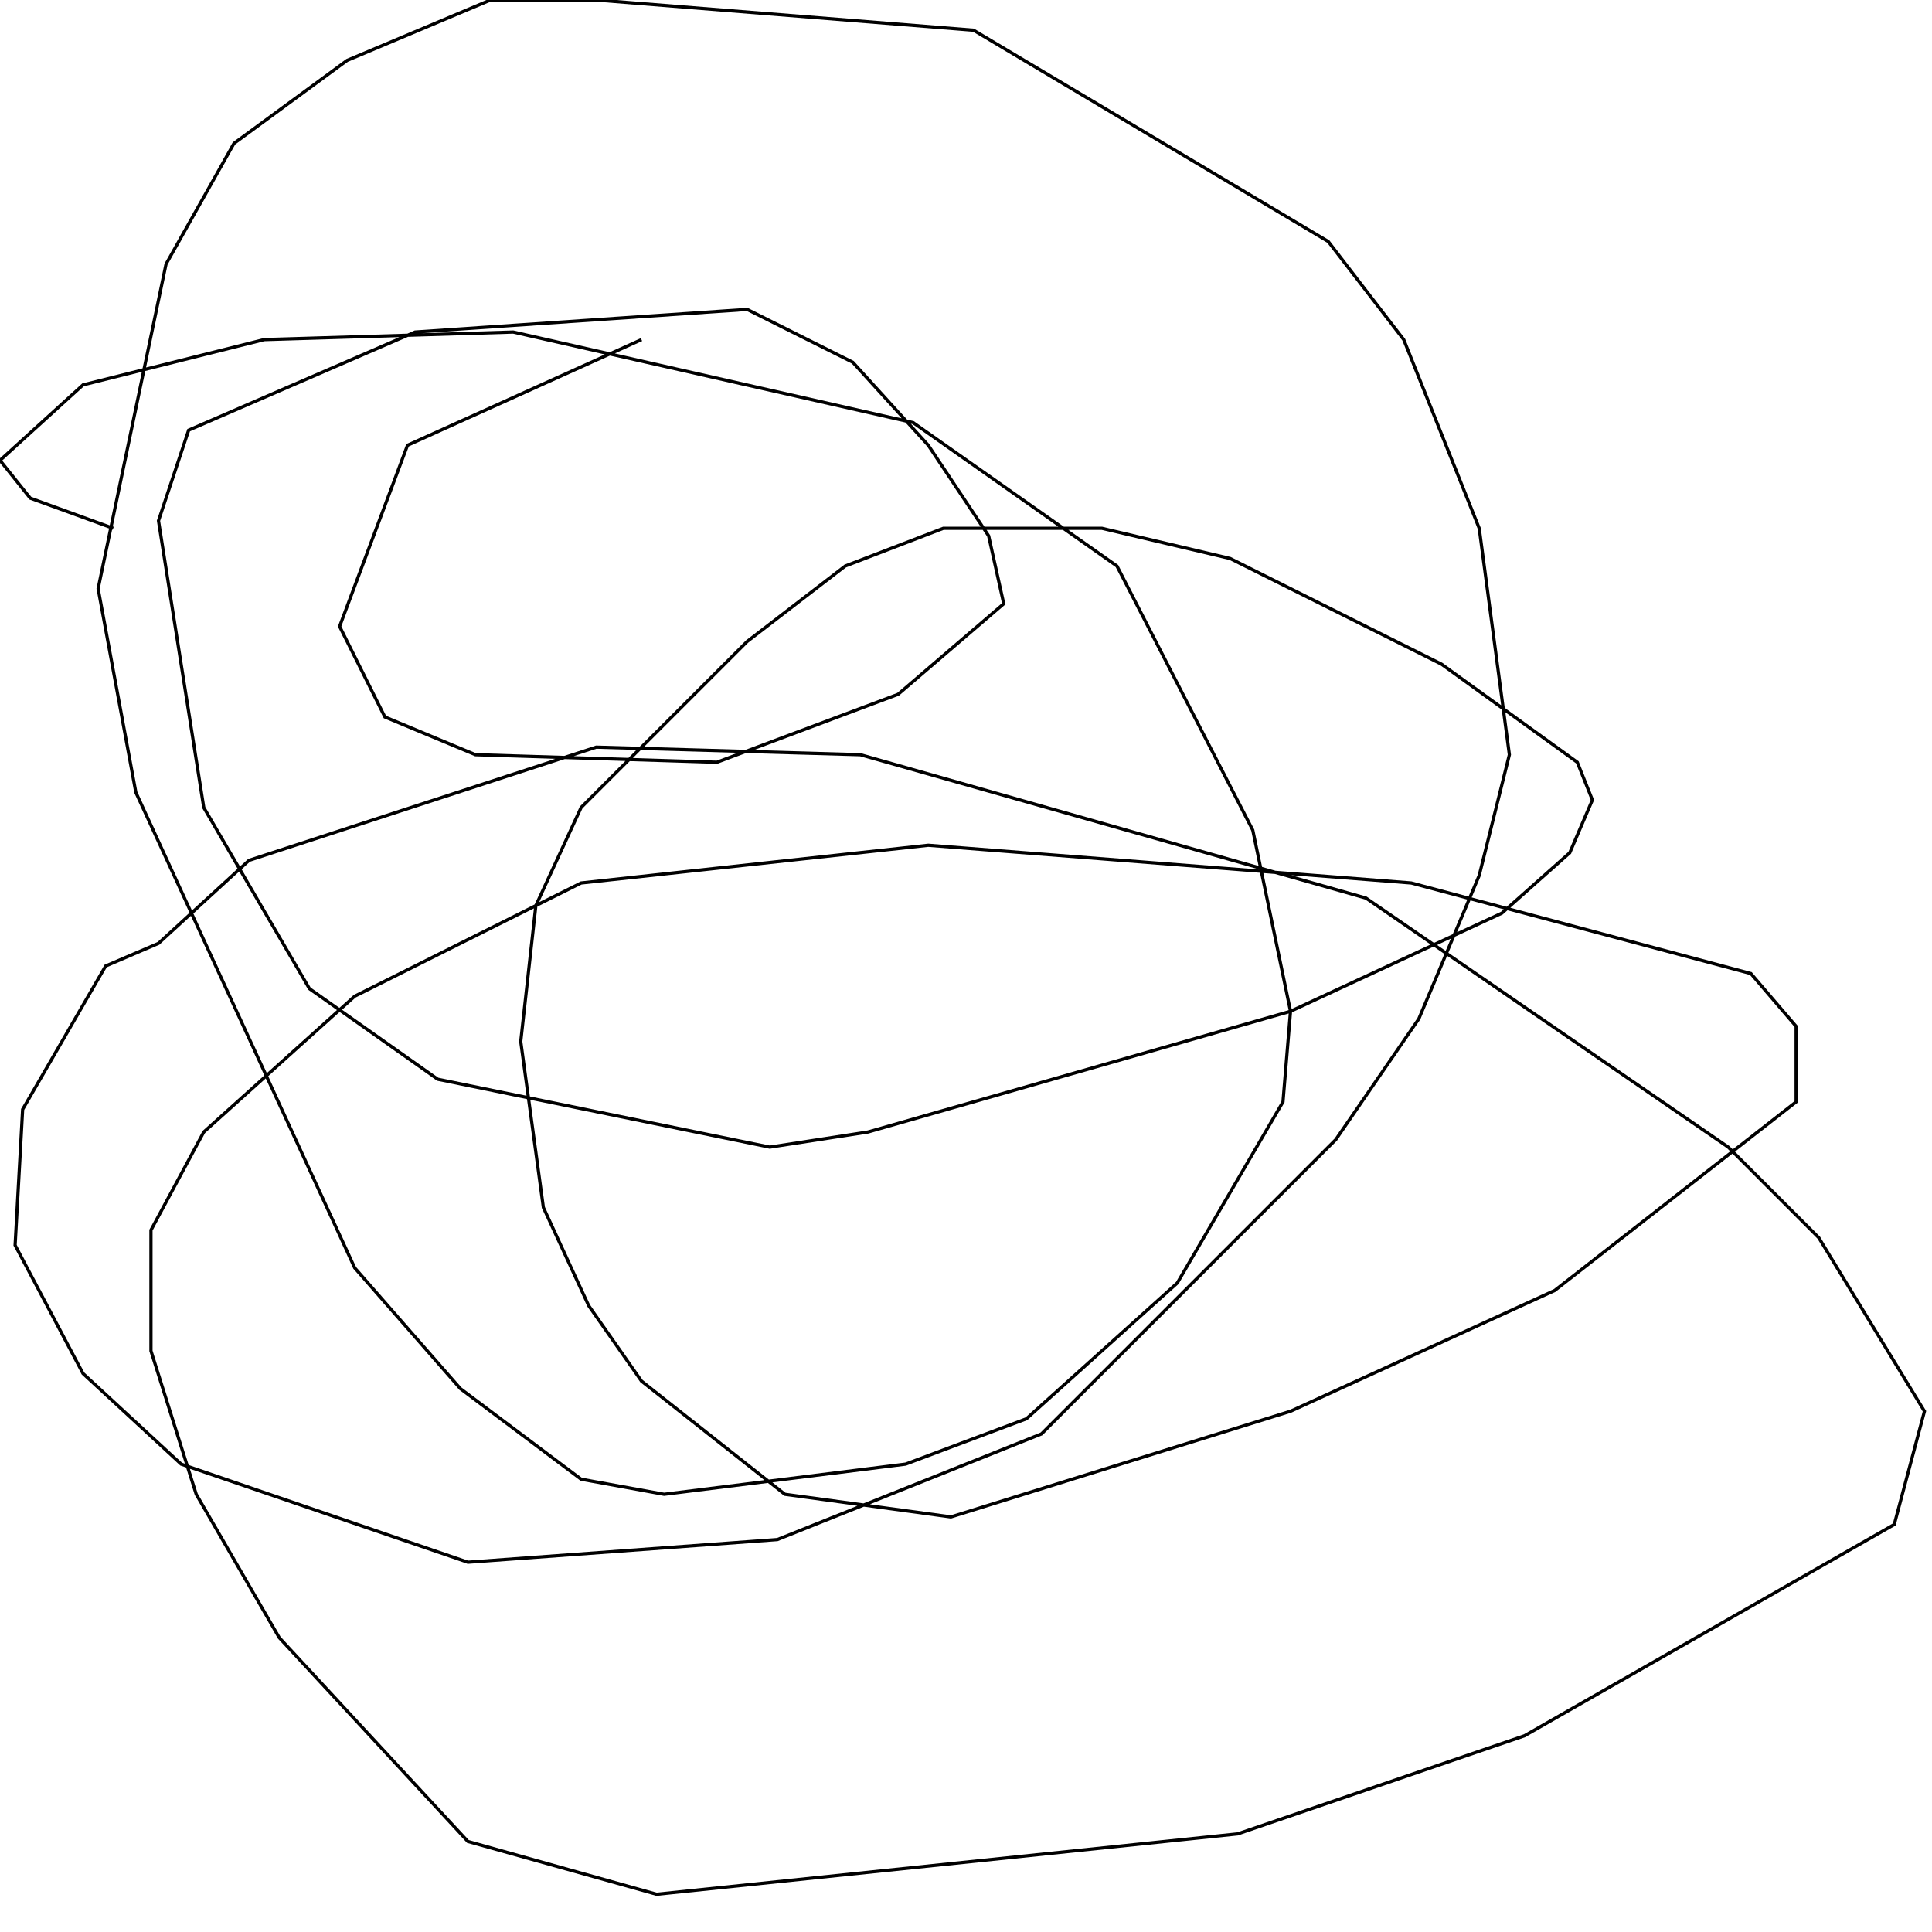<?xml version="1.0" encoding="UTF-8" standalone="no"?>
<!--Created with ndjsontosvg (https:https://github.com/thompson318/ndjsontosvg) 
	from the simplified Google quickdraw data set. key_id = 5493366865264640-->
<svg width="600" height="600"
	xmlns="http://www.w3.org/2000/svg">
	xmlns:ndjsontosvg="https://github.com/thompson318/ndjsontosvg"
	xmlns:quickdraw="https://quickdraw.withgoogle.com/data"
	xmlns:scikit-surgery="https://doi.org/10.1007/s11548-020-02180-5">

	<rect width="100%" height="100%" fill="white" />
	<path d = "M 199.22 105.47 L 126.56 138.28 L 105.47 194.53 L 119.53 222.66 L 147.66 234.38 L 222.66 236.72 L 278.91 215.62 L 311.72 187.50 L 307.03 166.41 L 288.28 138.28 L 264.84 112.50 L 232.03 96.09 L 128.91 103.12 L 58.59 133.59 L 49.22 161.72 L 63.28 250.78 L 96.09 307.03 L 135.94 335.16 L 239.06 356.25 L 269.53 351.56 L 400.78 314.06 L 466.41 283.59 L 487.50 264.84 L 494.53 248.44 L 489.84 236.72 L 447.66 206.25 L 382.03 173.44 L 342.19 164.06 L 292.97 164.06 L 262.50 175.78 L 232.03 199.22 L 180.47 250.78 L 166.41 281.25 L 161.72 323.44 L 168.75 375.00 L 182.81 405.47 L 199.22 428.91 L 243.75 464.06 L 295.31 471.09 L 400.78 438.28 L 482.81 400.78 L 557.81 342.19 L 557.81 318.75 L 543.75 302.34 L 438.28 274.22 L 288.28 262.50 L 180.47 274.22 L 110.16 309.38 L 63.28 351.56 L 46.88 382.03 L 46.88 419.53 L 60.94 464.06 L 86.72 508.59 L 145.31 571.88 L 203.91 588.28 L 384.38 569.53 L 473.44 539.06 L 588.28 473.44 L 597.66 438.28 L 564.84 384.38 L 536.72 356.25 L 424.22 278.91 L 267.19 234.38 L 185.16 232.03 L 77.34 267.19 L 49.22 292.97 L 32.81 300.00 L 7.03 344.53 L 4.69 386.72 L 25.78 426.56 L 56.25 454.69 L 145.31 485.16 L 241.41 478.12 L 323.44 445.31 L 414.84 353.91 L 440.62 316.41 L 459.38 271.88 L 468.75 234.38 L 459.38 164.06 L 435.94 105.47 L 412.50 75.00 L 302.34 9.38 L 185.16 0.00 L 152.34 0.00 L 107.81 18.75 L 72.66 44.53 L 51.56 82.03 L 30.47 182.81 L 42.19 246.09 L 110.16 393.75 L 142.97 431.25 L 180.47 459.38 L 206.25 464.06 L 281.25 454.69 L 318.75 440.62 L 365.62 398.44 L 398.44 342.19 L 400.78 314.06 L 389.06 257.81 L 346.88 175.78 L 283.59 131.25 L 159.38 103.12 L 82.03 105.47 L 25.78 119.53 L 0.00 142.97 L 9.38 154.69 L 35.16 164.06" stroke="black" fill="transparent"/>
</svg>